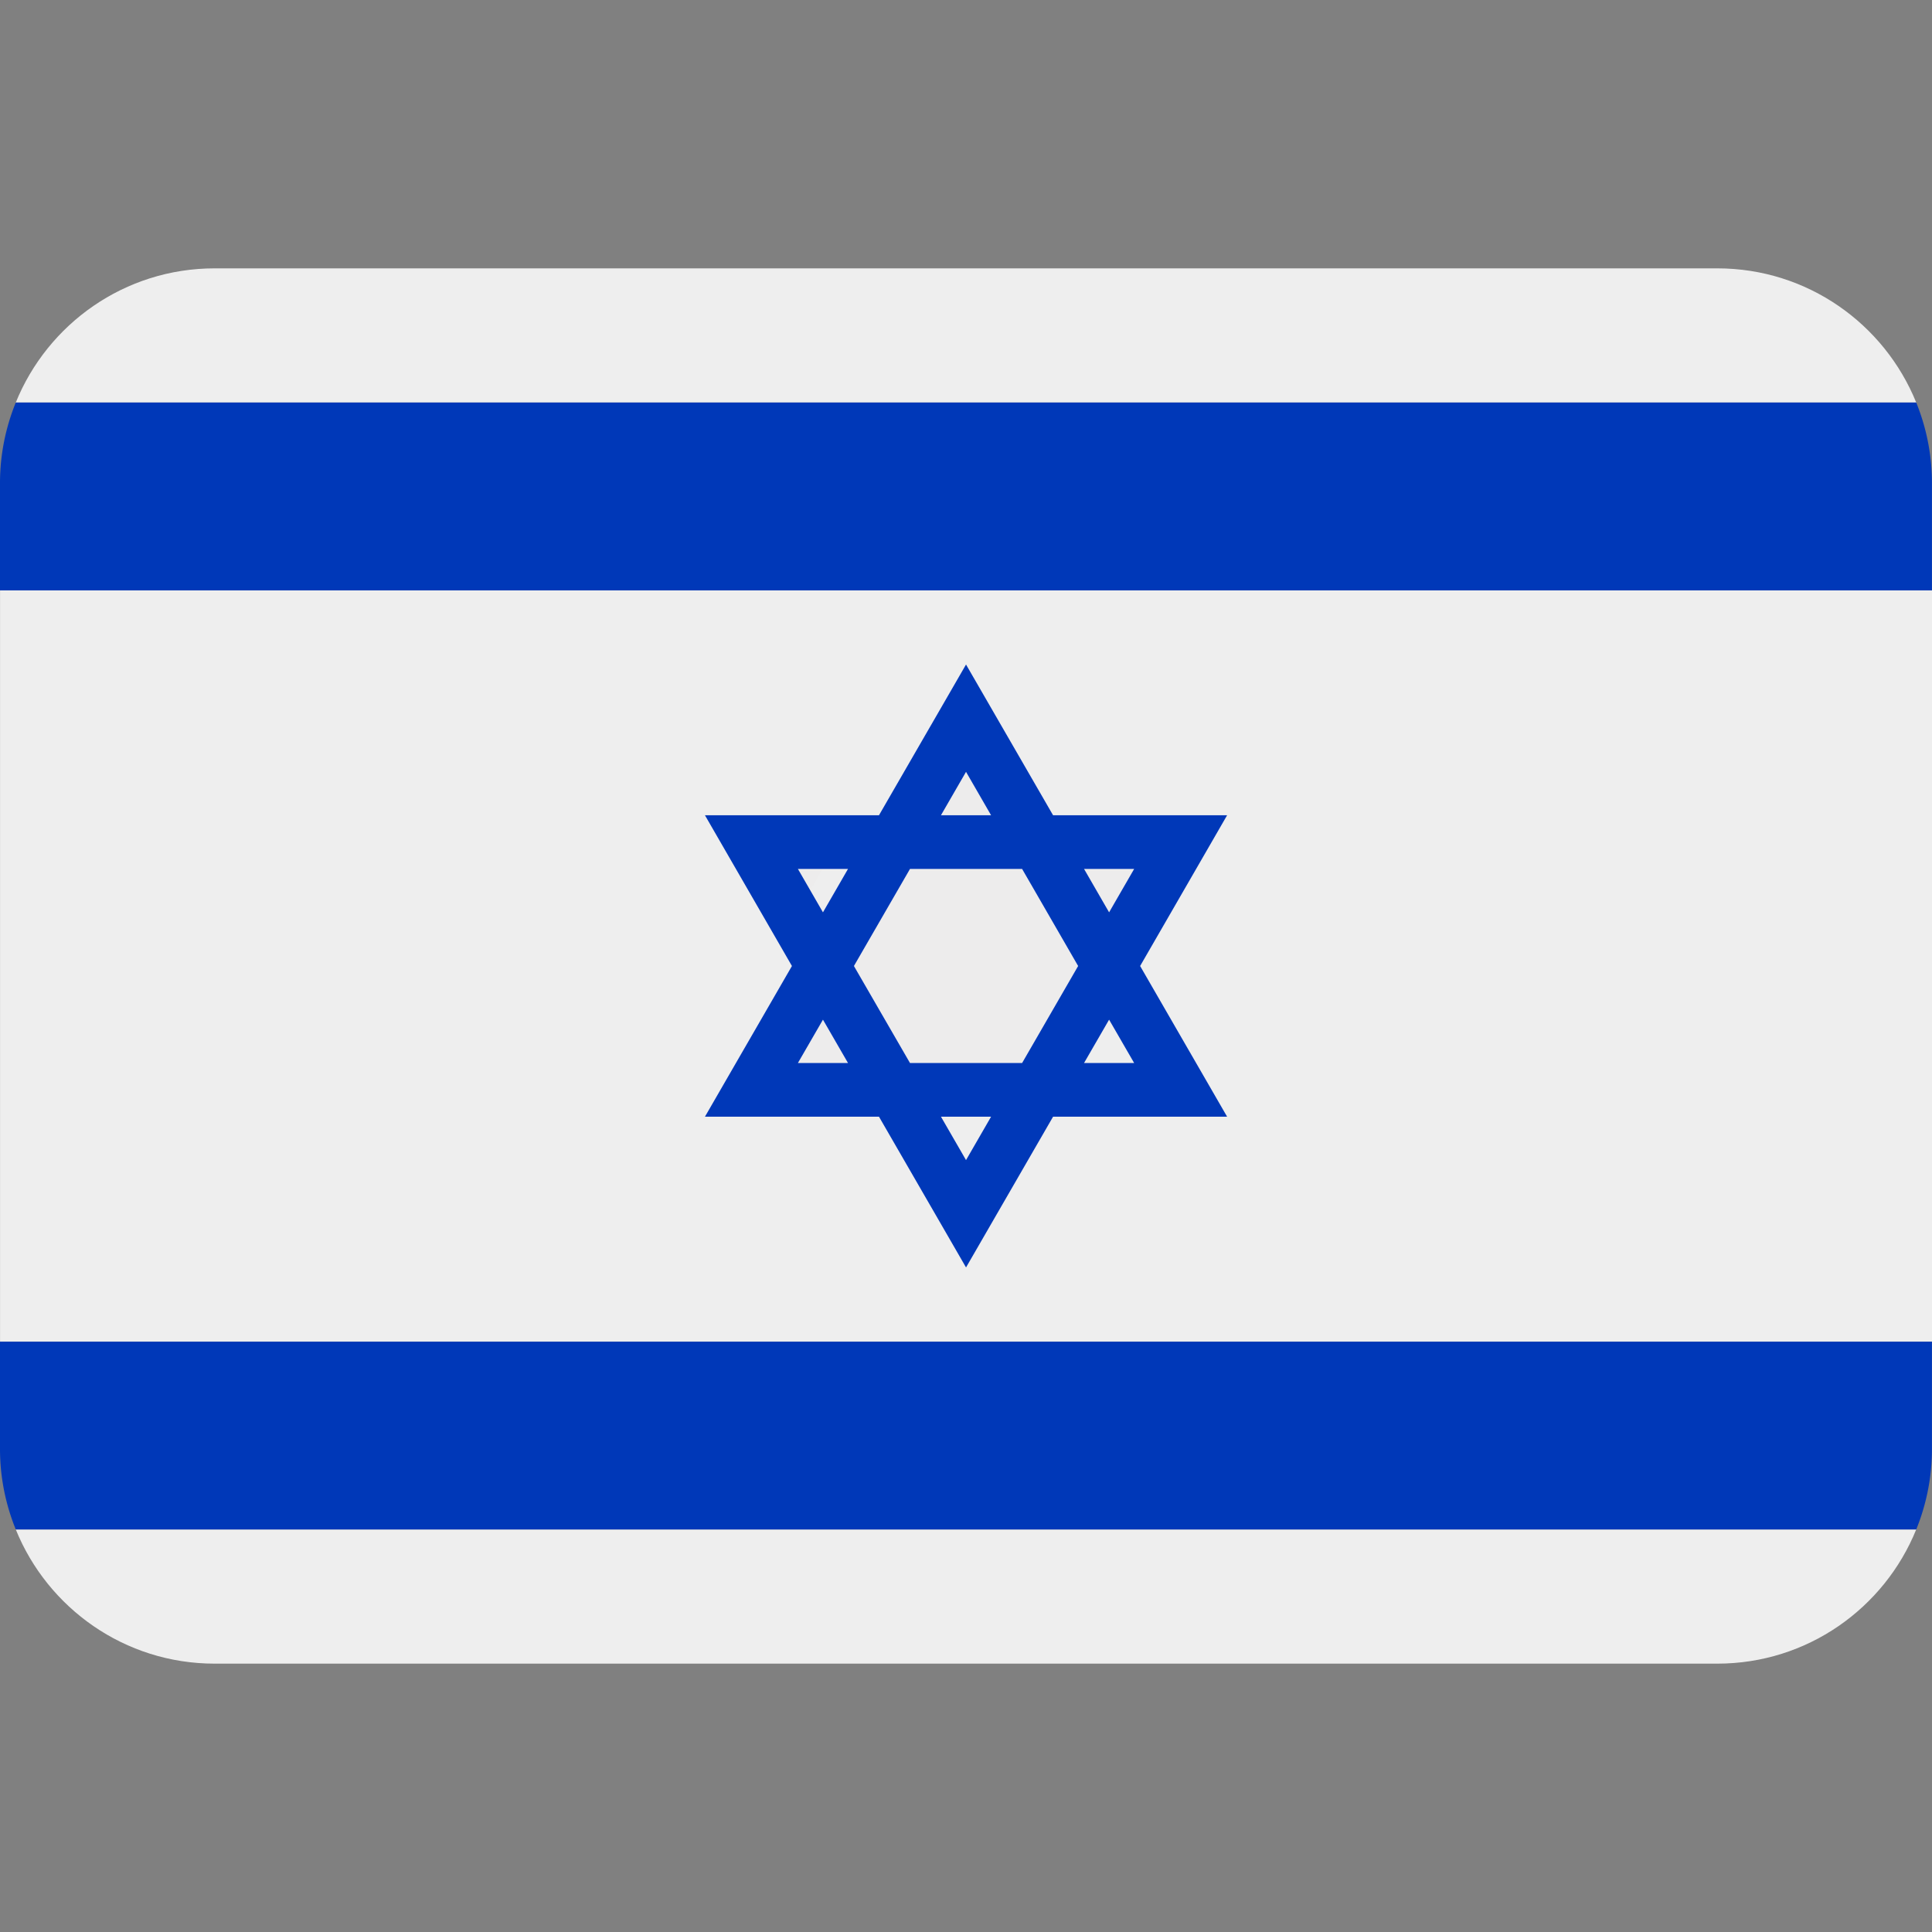 <svg xmlns="http://www.w3.org/2000/svg" viewBox="0 0 512.014 512.014"><rect x="0" y="0" width="512.014" height="512.014" fill="#808080" stroke="none"/><g fill="#edecec"><path d="M287.303 281.735h13.268l-6.641-11.506-6.628 11.506zM249.373 295.957l6.64 11.507 6.642-11.506h-13.282z"/></g><path d="M.014 355.563h512V156.45h-512v199.112zM4.181 106.674h503.651c-8.447-20.835-28.842-35.555-52.72-35.555H56.888c-23.865 0-44.26 14.72-52.708 35.555" fill="#eee"/><path d="M300.53 230.279h-13.284l6.642 11.491 6.642-11.491zM218.033 230.279h-13.284l6.641 11.491 6.643-11.491z" fill="#edecec"/><g fill="#edecec"><path d="M270.805 281.735l14.848-25.727-14.848-25.714h-29.71l-14.848 25.713 14.848 25.728h29.71zM218.098 270.229l-6.642 11.491h13.284l-6.643-11.491zM256.014 204.551l-6.641 11.507h13.283l-6.642-11.507z"/></g><path d="M4.181 106.674C1.508 113.272 0 120.455 0 128.008v28.444h512v-28.445a56.629 56.629 0 0 0-4.168-21.333H4.183z" fill="#0038b8"/><path d="M4.181 405.34h503.651c-8.447 20.835-28.842 35.555-52.72 35.555H56.888c-23.865.001-44.26-14.719-52.708-35.555" fill="#eee"/><g fill="#0038b8"><path d="M4.181 405.34C1.508 398.741 0 391.559 0 384.008v-28.445h512v28.445a56.629 56.629 0 0 1-4.168 21.333H4.183zM218.098 270.229l6.64 11.491h-13.283l6.643-11.491zm6.642-39.95l-6.641 11.506-6.641-11.506h13.282zm16.426 0h29.71l14.848 25.727-14.848 25.714h-29.71l-14.862-25.714 14.862-25.727zm14.848-25.728l6.641 11.506h-13.284l6.643-11.506zm37.917 65.678l6.642 11.491h-13.284l6.642-11.491zm6.642-39.95l-6.642 11.506-6.641-11.506h13.282zm-44.56 77.17l-6.64-11.506h13.283l-6.642 11.506zm-23.067-11.505l23.069 39.95 23.069-39.95h46.122l-23.053-39.936 23.053-39.95h-46.122l-23.069-39.95-23.069 39.95h-46.122l23.054 39.95-23.054 39.936h46.122z"/></g></svg>